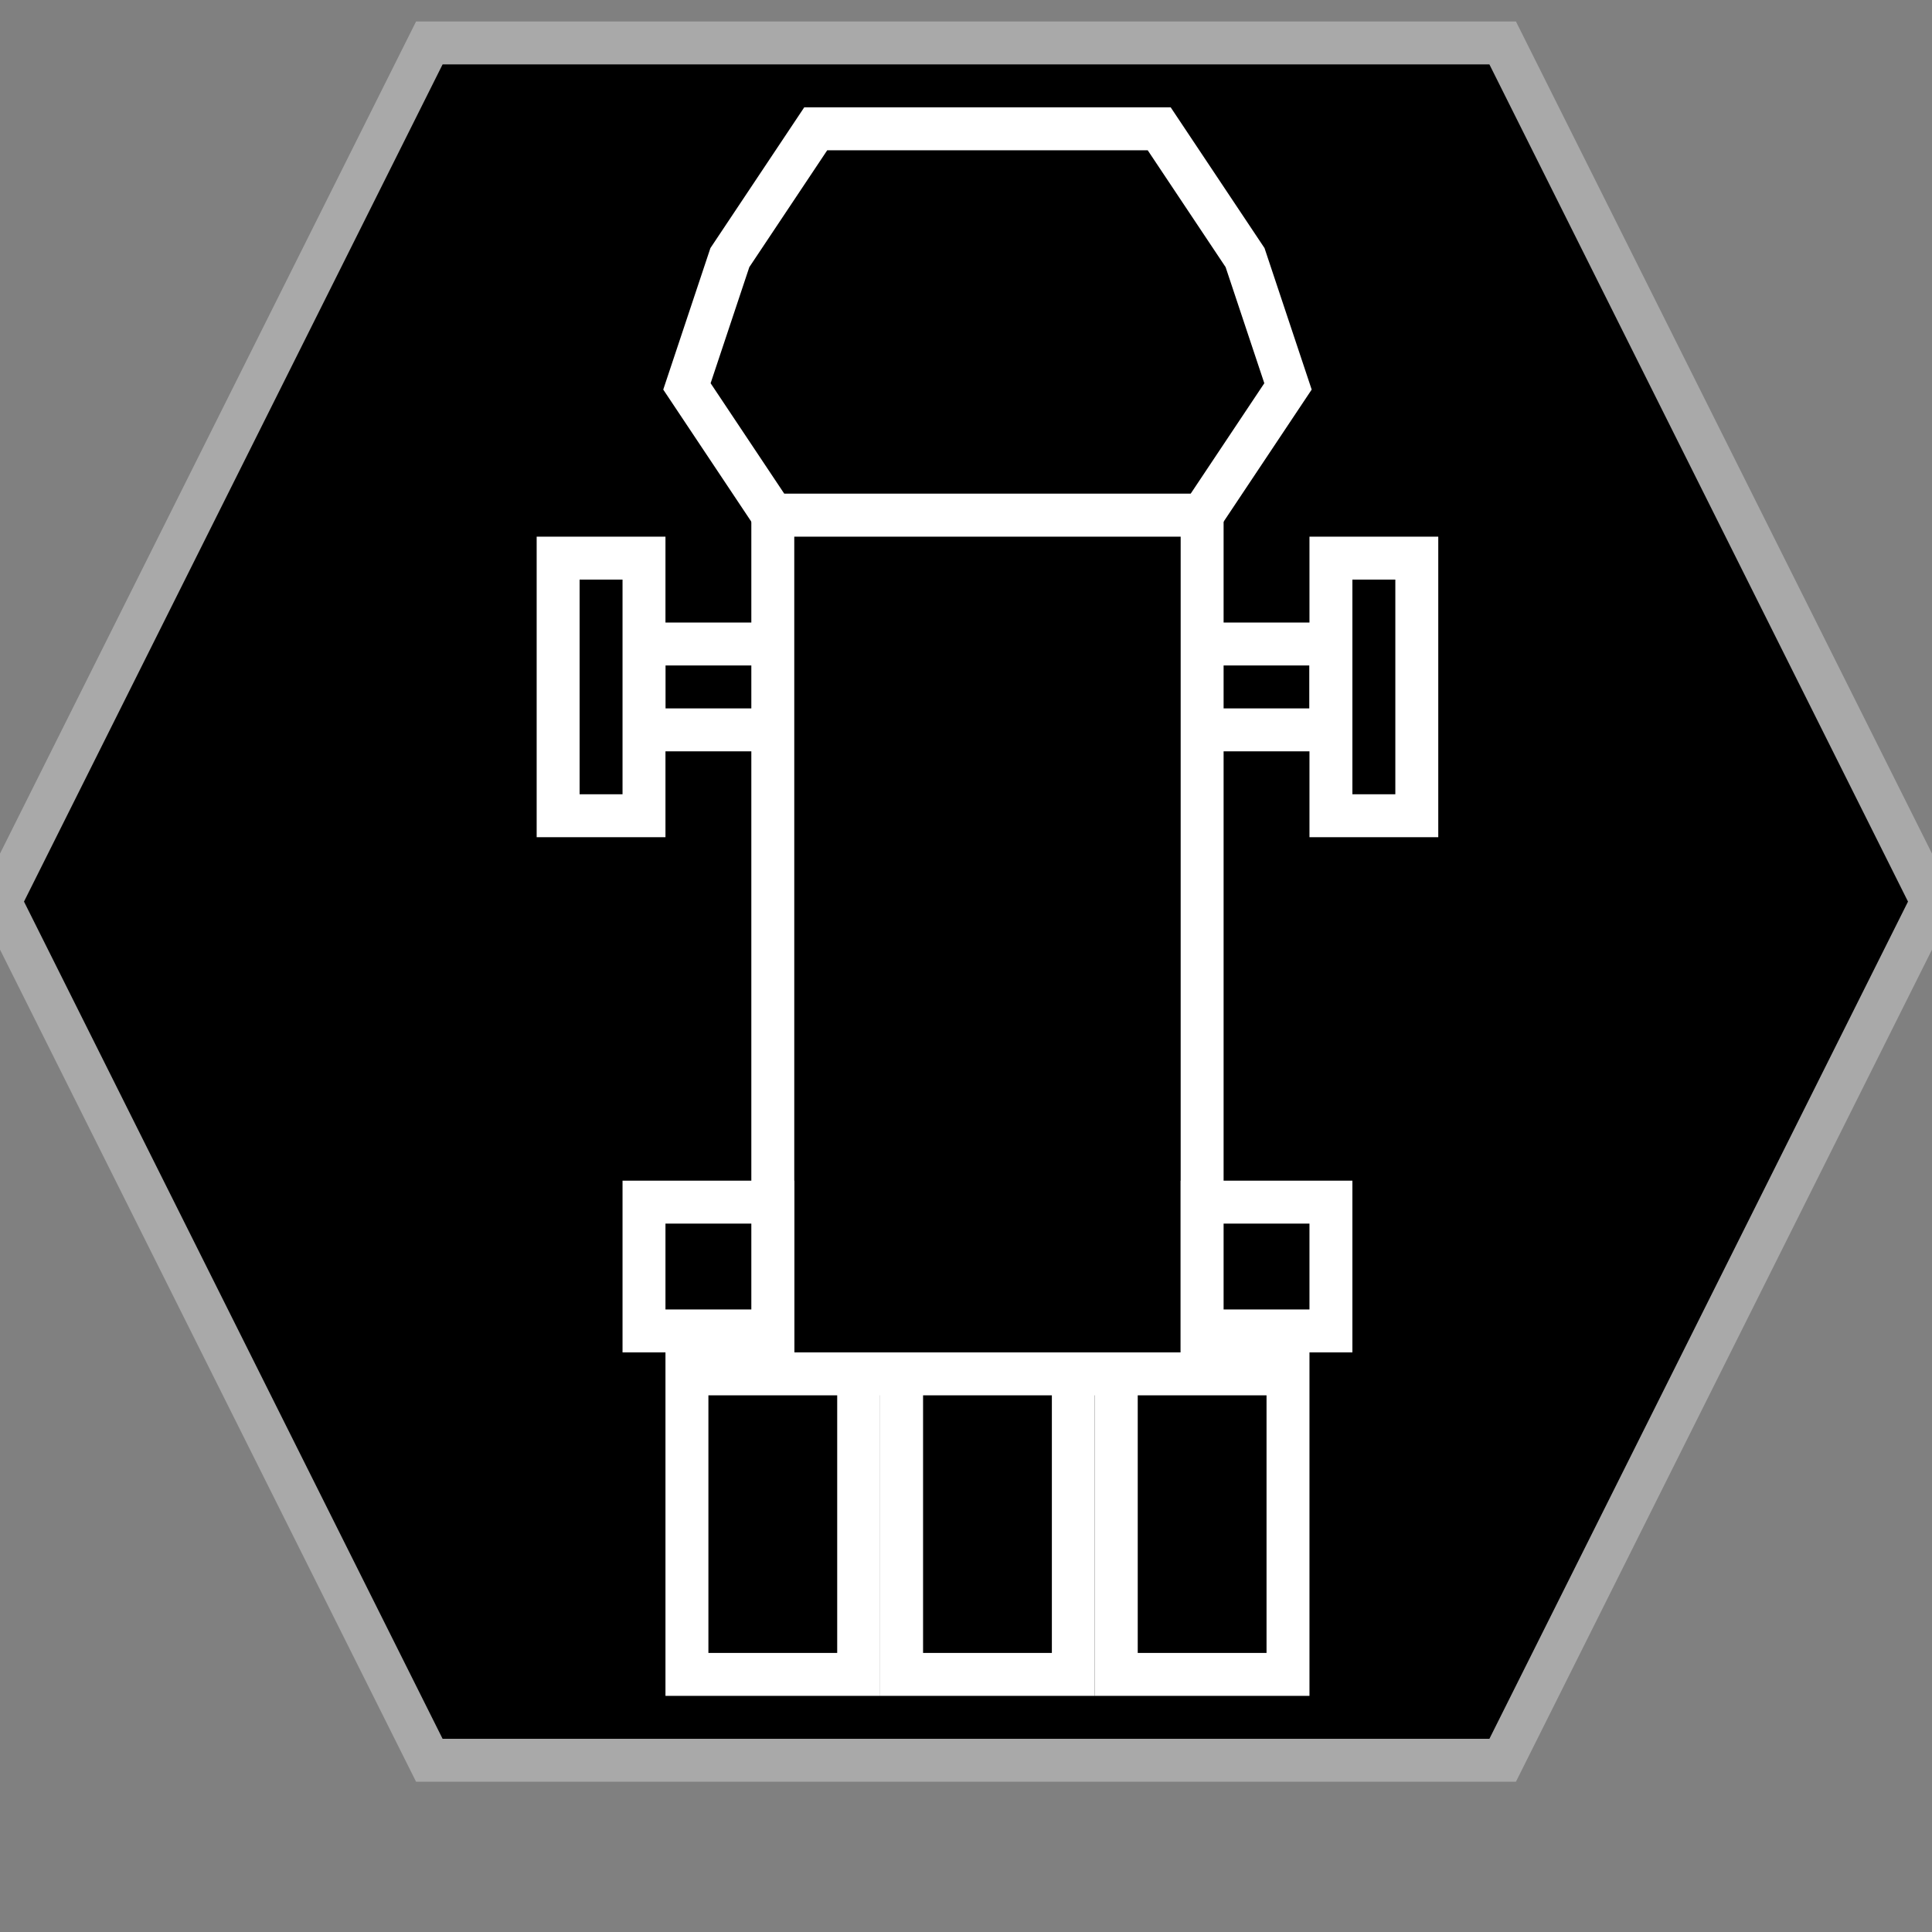 <?xml version="1.0" encoding="UTF-8"?>
<svg version="1.1" baseProfile="full" style="fill-opacity: 1; color-interpolation: auto; stroke: black; text-rendering: auto; stroke-linecap: square; stroke-miterlimit: 10; stroke-opacity: 1; shape-rendering: auto; fill: black; stroke-dasharray: none; font-weight: normal; stroke-width: 1; font-family: 'Dialog'; font-style: normal; stroke-linejoin: miter; stroke-dashoffset: 0pt; image-rendering: auto;" xmlns="http://www.w3.org/2000/svg" xmlns:xlink="http://www.w3.org/1999/xlink" xmlns:ev="http://www.w3.org/2001/xml-events" width="45" height="45">
  <rect width="100%" height="100%" fill="#808080" stroke="none"/>
  <defs id="genericDefs"/>
<g style="fill: black; stroke: darkgrey;"><path d="M10 41l-10 -20 10 -20 25 0 10 20 -10 20 Z"/></g>
<g style="fill: black; font-family: monospace; stroke: white;" transform="translate(23,21)">

<!-- Kzinti Dreadnought -->
<path d="M -4 -18 l -2 3 -1 3 2 3 10 0 2 -3 -1 -3 -2 -3  Z" />
<rect x="-8" y="-6" width="16" height="2" />
<rect x="-5" y="-9" width="10" height="20" />
<rect x="-8" y="7" width="3" height="3" />
<rect x="5" y="7" width="3" height="3" />
<rect x="-10" y="-8" width="2" height="6" />
<rect x="8" y="-8" width="2" height="6" />
<rect x="-7" y="11" width="4" height="7" />
<rect x="-2" y="11" width="4" height="7" />
<rect x="3" y="11" width="4" height="7" />

</g>
</svg>
